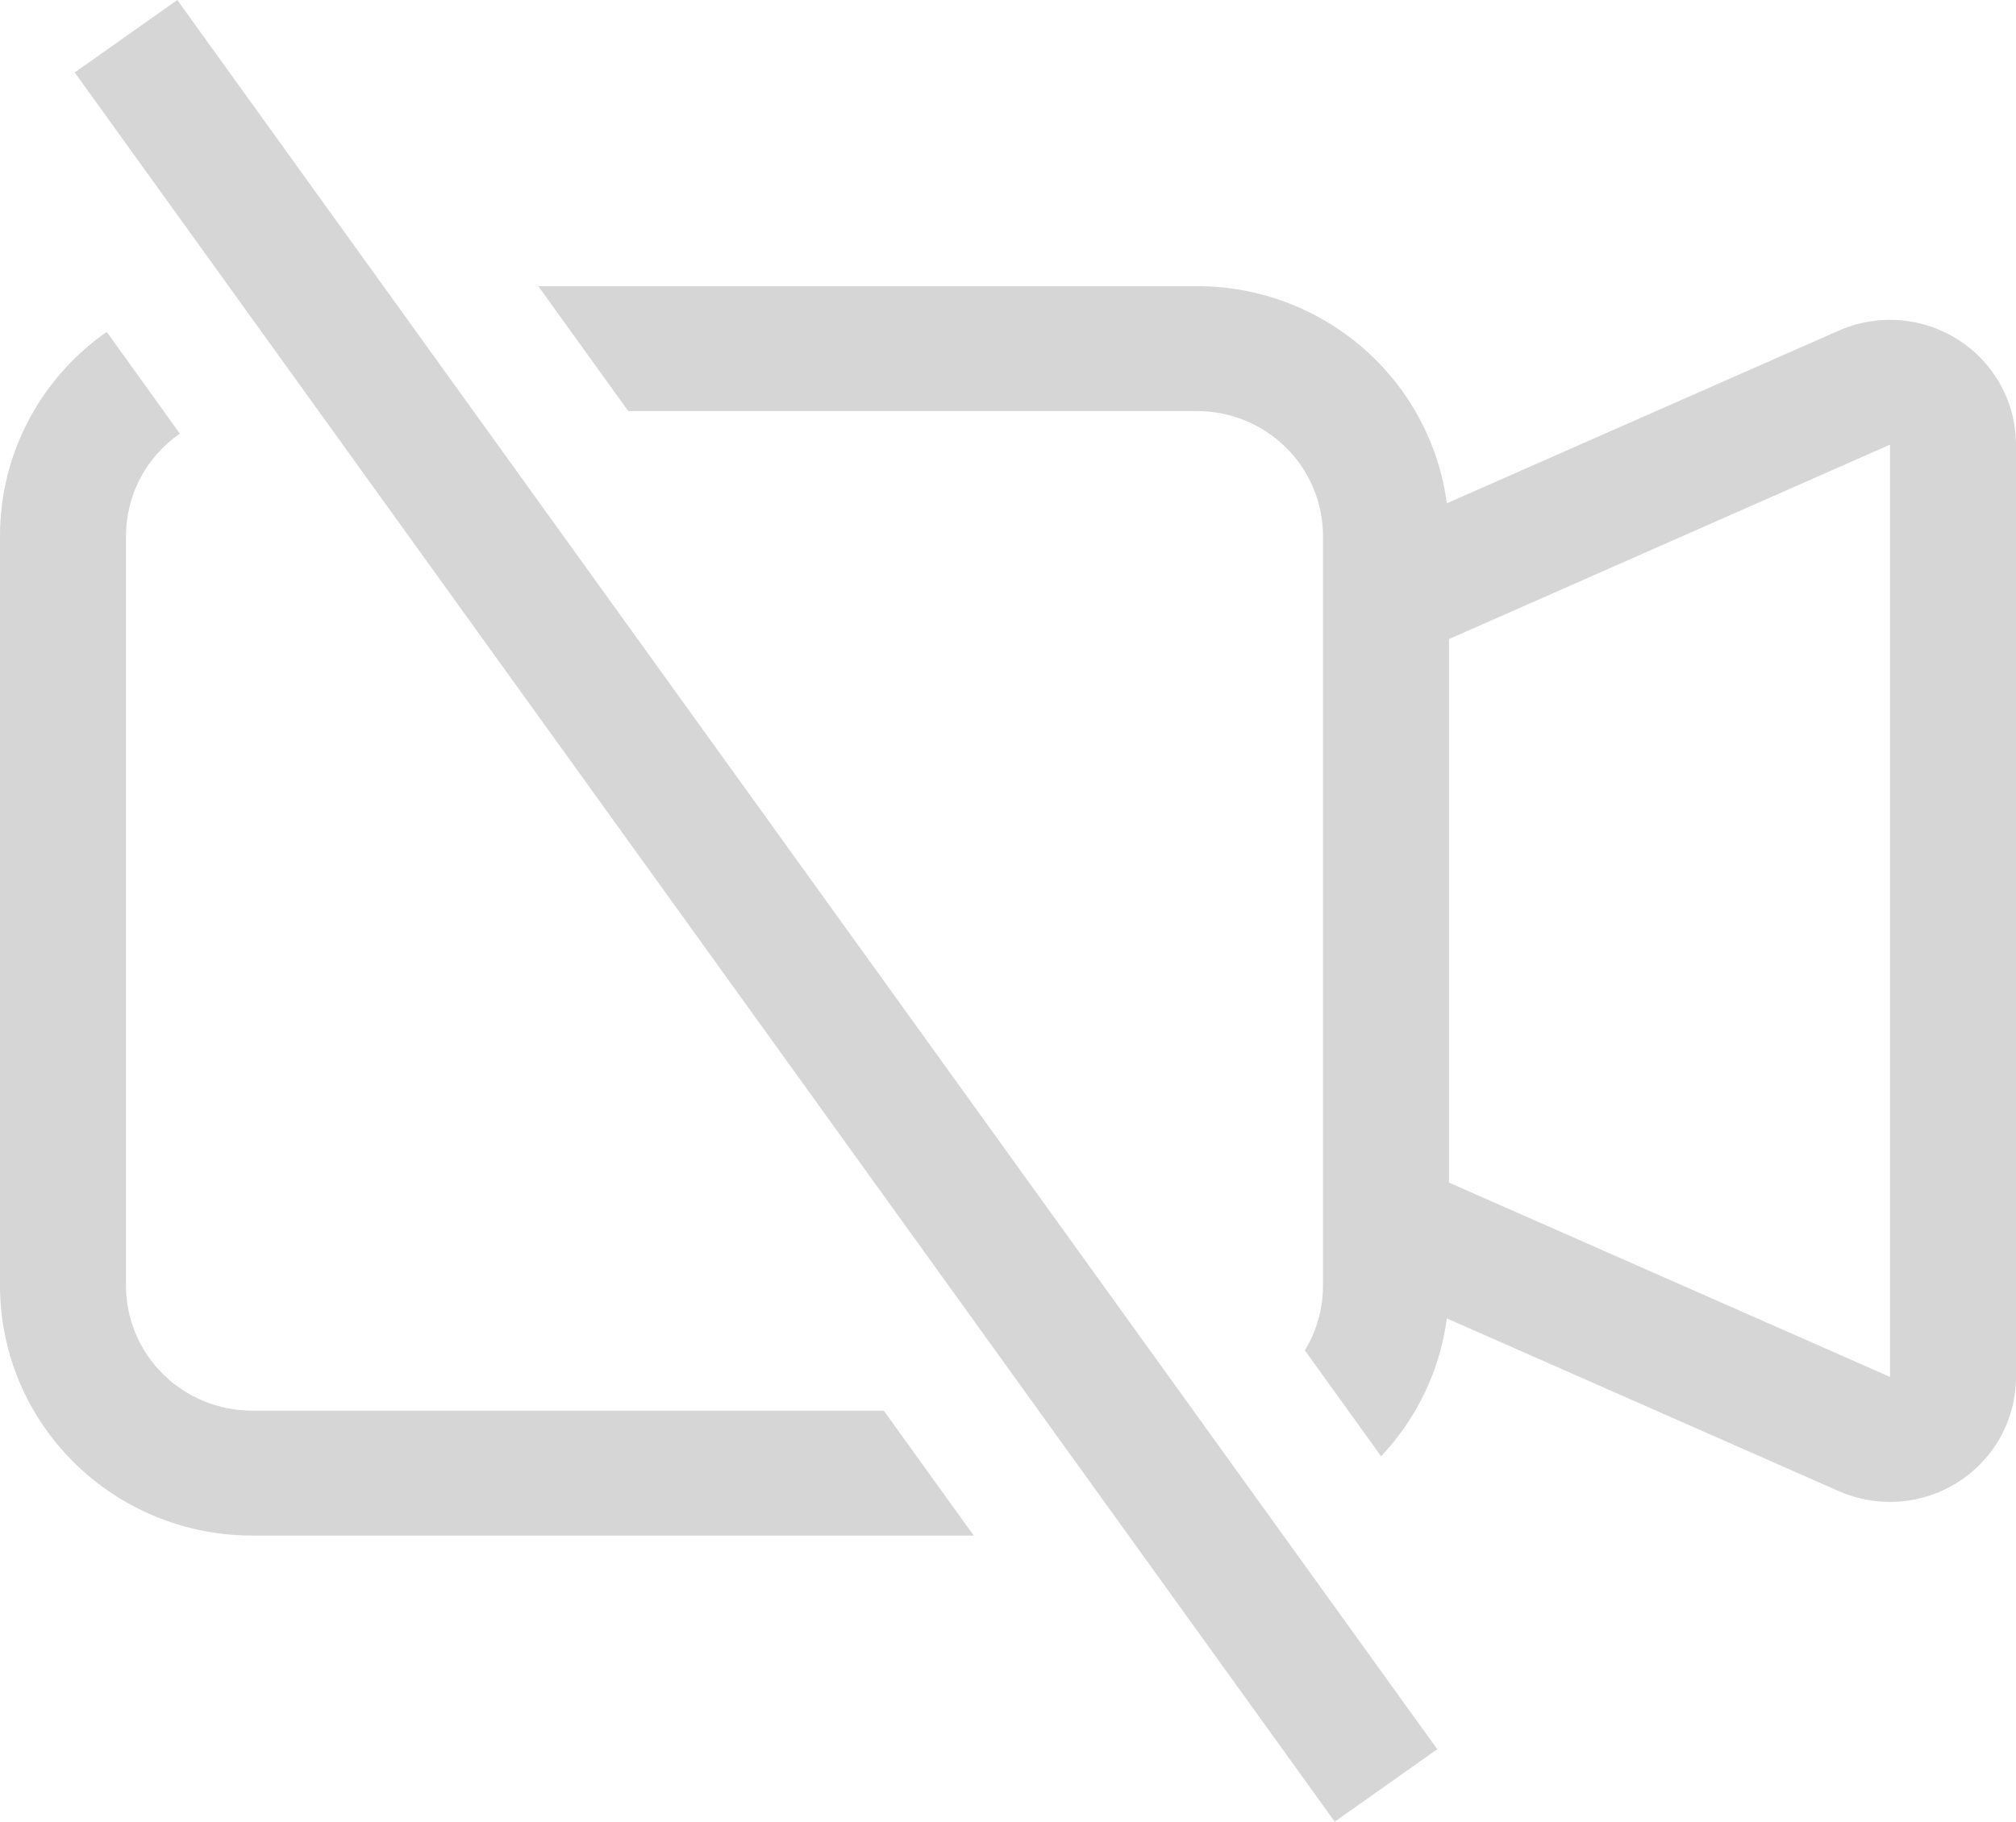<svg width="104" height="94" viewBox="0 0 104 94" fill="none" xmlns="http://www.w3.org/2000/svg">
<path fill-rule="evenodd" clip-rule="evenodd" d="M71.246 75.142C73.1 73.183 74.287 70.695 74.639 68.031L94.855 76.941C95.844 77.378 96.928 77.563 98.008 77.479C99.088 77.395 100.129 77.045 101.038 76.46C101.947 75.875 102.694 75.074 103.211 74.13C103.728 73.186 104 72.129 104 71.055V22.945C103.999 21.872 103.728 20.816 103.211 19.872C102.694 18.929 101.948 18.129 101.04 17.544C100.132 16.959 99.091 16.609 98.013 16.524C96.933 16.439 95.85 16.623 94.861 17.059L74.639 25.969C74.226 22.869 72.691 20.023 70.32 17.961C67.949 15.9 64.903 14.764 61.75 14.764H27.768L32.409 21.211H61.75C63.474 21.211 65.127 21.89 66.346 23.1C67.565 24.309 68.25 25.948 68.25 27.658V66.342C68.251 67.519 67.927 68.674 67.314 69.681L71.246 75.142ZM9.282 22.372C8.423 22.965 7.721 23.756 7.237 24.677C6.753 25.597 6.5 26.62 6.5 27.658V66.342C6.5 68.052 7.185 69.691 8.404 70.9C9.623 72.109 11.276 72.789 13 72.789H45.591L50.232 79.236H13C9.552 79.236 6.246 77.877 3.808 75.459C1.37 73.041 0 69.761 0 66.342V27.658C0 23.307 2.171 19.458 5.505 17.124L9.275 22.372H9.282ZM97.5 71.048L74.75 61.023V32.977L97.5 22.945V71.055V71.048ZM68.855 94L3.854 3.739L9.146 0L74.145 90.261L68.855 94Z" fill="#D6D6D6"/>
</svg>
